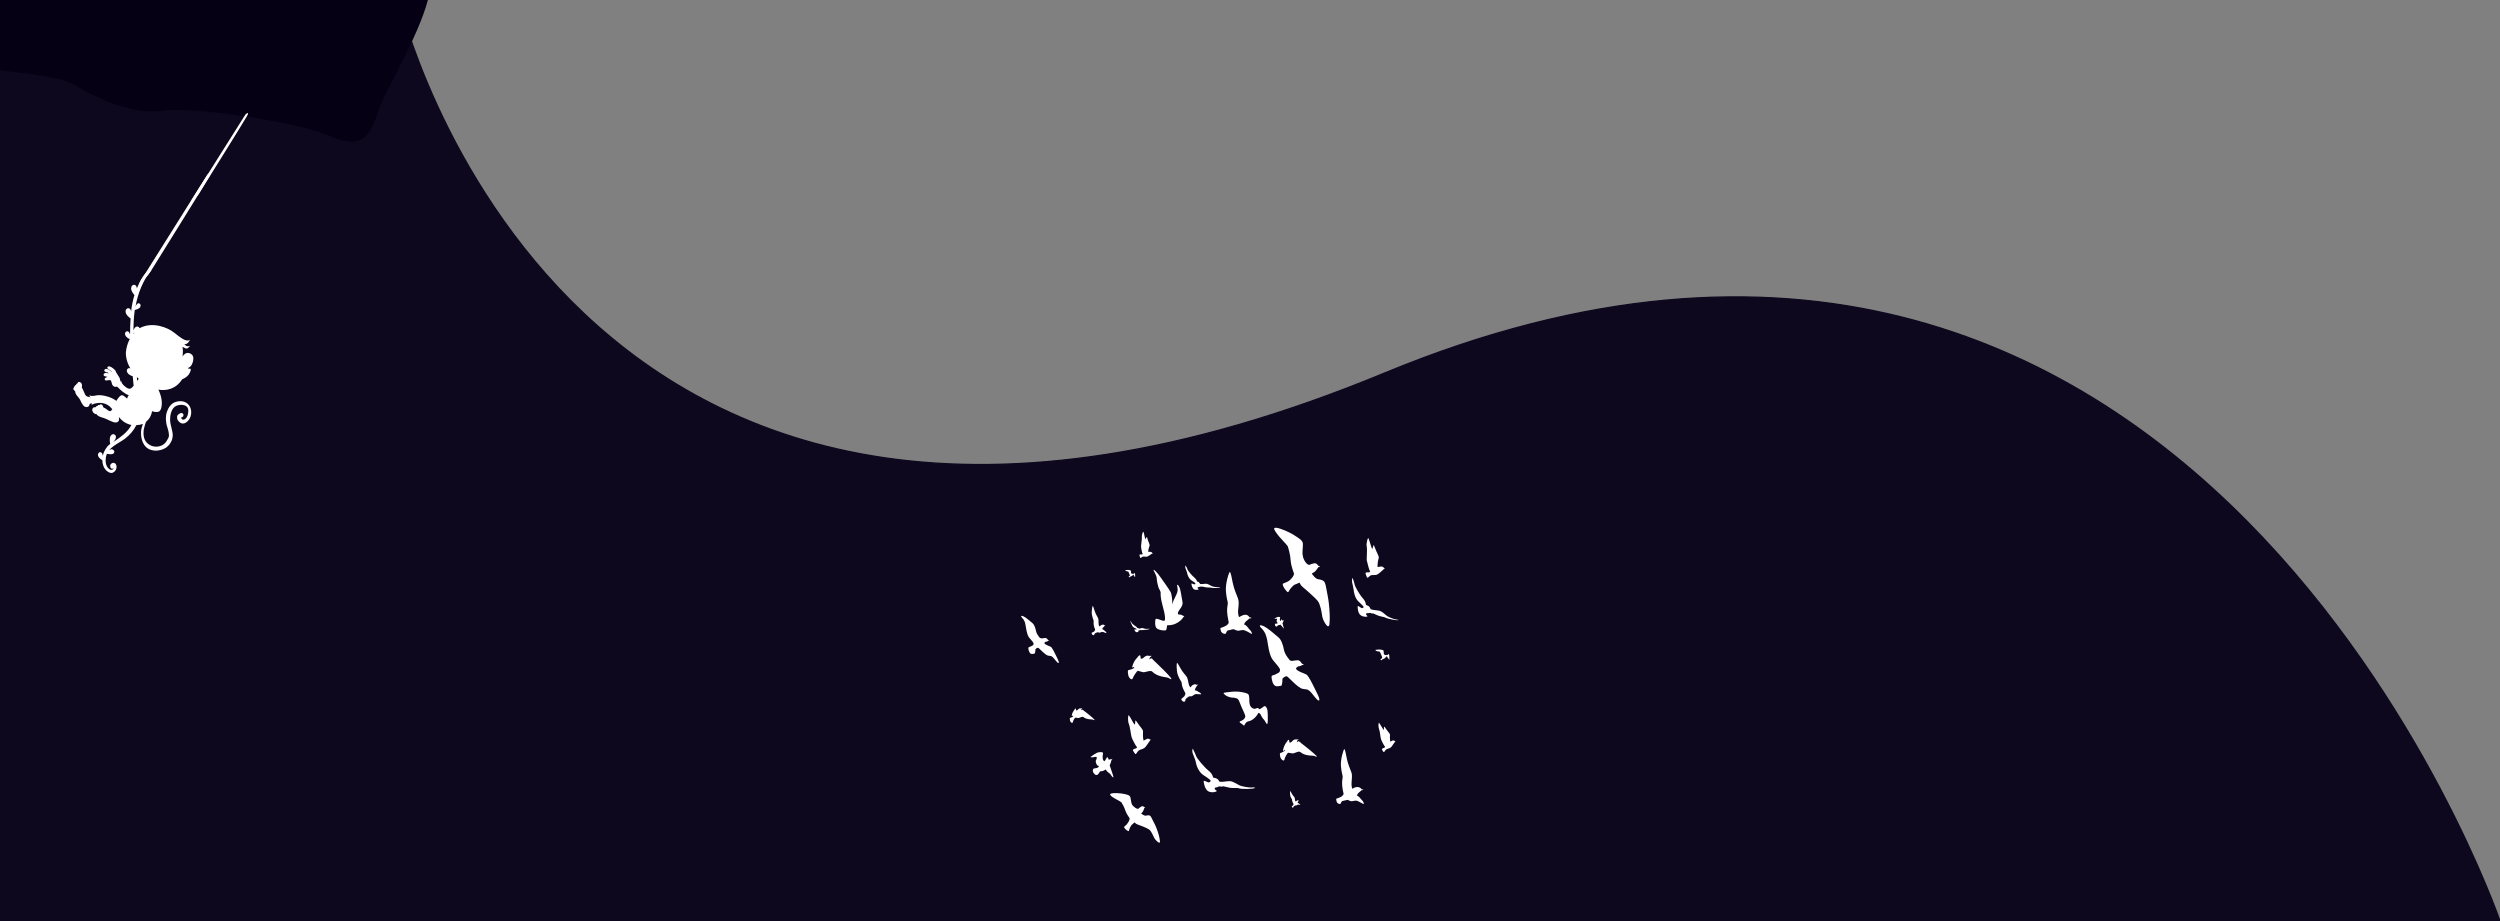 <?xml version="1.0" encoding="utf-8"?>
<!-- Generator: Adobe Illustrator 25.0.1, SVG Export Plug-In . SVG Version: 6.00 Build 0)  -->
<svg version="1.1" id="Layer_1" xmlns="http://www.w3.org/2000/svg" xmlns:xlink="http://www.w3.org/1999/xlink" x="0px" y="0px"
	 viewBox="0 0 1900 700" style="enable-background:new 0 0 1900 700;" xml:space="preserve">
<rect x="0" y="0" width="1900" height="700" fill="#808080" stroke="none"/>
<style type="text/css">
	.st0{fill:#0D081E;stroke:#0D081E;stroke-miterlimit:10;}
	.st1{fill:#FFFFFF;}
	.st2{fill:#060015;}
	.st3{fill:#0D081E;}
</style>
<path class="st0" d="M0,700h1900c0,0-230.4-671.7-847.7-416.5C429.1,541.2,303.1,0,303.1,0H0V700z"/>
<path class="st1" d="M146.8,274c0.2-1.6,0.5-3.5-1.6-5c-0.2-0.2-0.8-0.4-1.3-0.6c-2.3-0.7-4,0.7-5.2,2.5c0.3-2.1,0.5-4.7,0-7.3
	c0,0,0,0,0.1,0l0,0c0,0,0.1,0,0.1,0.1h0.1c0,0,0.1,0.1,0.2,0.1c0,0,0.1,0,0.1,0.1c0.1,0,0.1,0.1,0.2,0.1c0.1,0,0.1,0,0.2,0.1
	c0.1,0,0.1,0.1,0.2,0.1c0.1,0,0.1,0.1,0.2,0.1s0.2,0.1,0.2,0.1c0.1,0,0.2,0,0.2,0.1c0.1,0,0.2,0,0.2,0.1c0.1,0,0.2,0,0.2,0.1
	c0.1,0,0.2,0,0.2,0.1c0.1,0,0.2,0,0.2,0c0.1,0,0.2,0,0.2,0c0.1,0,0.2,0,0.2,0c0.1,0,0.2,0,0.2,0h0.2h0.2l0.2-0.1l0.2-0.1
	c0.1,0,0.2-0.1,0.2-0.1c0.1,0,0.2-0.1,0.2-0.2c0.1-0.1,0.2-0.1,0.2-0.2c0-0.1,0.2-0.1,0.2-0.2c0-0.1,0.2-0.2,0.2-0.2
	c0.1-0.1,0.2-0.2,0.2-0.2c0.1-0.1,0.2-0.2,0.2-0.3c0.1-0.1,0.1-0.1,0.2-0.2l0,0c0.1-0.1,0.2-0.2,0.2-0.3c0,0-2.2,1.6-4.4-1.2
	c0,0,0.8,0.2,1.7-0.2l0,0c0,0,0.1,0,0.1-0.1c0,0,0.1,0,0.1-0.1c0.1,0,0.2-0.1,0.2-0.1c0.1,0,0.1-0.1,0.2-0.1c0.1,0,0.1-0.1,0.2-0.1
	c0.1-0.1,0.1-0.1,0.2-0.2c0.1,0,0.1-0.1,0.2-0.2c0.1-0.1,0.2-0.1,0.2-0.2c0,0,0.1-0.1,0.1-0.2c0.2-0.2,0.3-0.4,0.4-0.6
	c0,0,0-0.1,0.1-0.1c0-0.1,0.1-0.2,0.1-0.2c0.1-0.1,0.1-0.2,0.2-0.3c0-0.1,0.1-0.1,0.1-0.2c0.1-0.1,0.1-0.2,0.2-0.4l0,0
	c0-0.1,0-0.1,0.1-0.2c0,0-0.7,1.1-2.7,0.7c-2-0.3-4.4-1.9-9.4-5.9c-4.8-3.9-16.6-8.7-26.3-3.4c-0.2-0.6-0.7-1-1.3-1.2
	c-0.6-0.2-1.2,0-1.7,0.3c-0.8,0.7-1.4,1.7-1.7,2.5c0.1-5.1,0.3-9.8,0.9-14.2c0.1-0.4,0.2-0.9,0.2-1.3c0.6-0.1,3.2-0.6,4.1-2.2
	c0.3-0.6,0.4-1.2,0.2-1.8c-0.2-0.5-0.6-0.9-1.1-1c-0.5-0.2-1.1,0.1-1.5,0.5c-0.5,0.5-0.9,1.3-1.2,2.1c0.9-5.3,2.4-10.3,4.3-14.8
	c3.9-9,6.9-11.8,9.4-13.4c0.2-0.1,0.2-0.3,0.2-0.5s-0.2-0.3-0.3-0.4c-0.1,0-0.1,0-0.2,0c-3.7,0.7-6.6,4.4-8,6.6
	c-1.6,2.5-3,5.3-4.4,8.6c0-0.3-0.1-0.7-0.1-0.9c-0.2-0.9-0.7-1.6-1.6-1.8c-0.6-0.2-1.2,0-1.6,0.4c-0.6,0.4-0.9,1.1-1,2
	c-0.2,2.1,1.7,4.4,2.5,5.3c-1.2,4.1-2.1,8.3-2.5,12.5c-0.1-0.3-0.2-0.7-0.2-1c-0.3-0.7-0.8-1.2-1.5-1.4s-1.3,0-1.8,0.5
	c-0.6,0.5-0.8,1.3-0.7,2.2c0.2,2.5,3.3,4.7,3.8,5c-0.3,4.1-0.4,8.2-0.4,12.2c-0.2-0.6-0.4-1.2-0.7-1.6c-0.2-0.4-0.7-0.7-1.1-0.8
	c-0.6-0.2-1.2,0.1-1.6,0.6c-0.5,0.6-0.6,1.3-0.3,2.1c0.5,1.7,2.5,2.8,3.5,3.2c0,0,0,0.1-0.1,0.1c-0.1,0.2-0.2,0.4-0.3,0.7
	c-0.2,0.2-0.2,0.5-0.4,0.7c-0.1,0.2-0.2,0.4-0.3,0.7c-0.1,0.2-0.2,0.6-0.3,0.8c-0.1,0.2-0.2,0.4-0.2,0.7c-0.1,0.2-0.2,0.6-0.3,0.8
	c-0.1,0.2-0.2,0.4-0.2,0.7c-0.1,0.3-0.2,0.6-0.2,0.9c-0.1,0.2-0.1,0.4-0.2,0.7c-0.1,0.3-0.2,0.7-0.2,1c0,0.2-0.1,0.4-0.1,0.7
	c-0.1,0.3-0.1,0.7-0.1,1c0,0.2-0.1,0.4-0.1,0.6c0,0.4,0,0.7,0,1.2c0,0.2,0,0.3,0,0.5c0,0.6,0.1,1.1,0.2,1.6c0.4,3.1,1.6,6.2,3.3,9
	c-0.2-0.2-0.4-0.2-0.7-0.3c-0.6-0.2-1.2,0.1-1.6,0.6c-0.5,0.6-0.6,1.4-0.3,2.2c0.7,2.2,4,3.3,4.2,3.3h0.1c0.2,2.4,0.5,4.8,0.7,7.2
	c-1,1.2-1.4,1.8-2.5,2.2c-1.5,0.6-3.8-1.2-5.3-2.7s-1.7-3.1-1.7-3.1s-0.2,0.2-0.4,0.6c-0.1-0.2-0.2-0.4-0.2-0.7
	c0-0.2-0.1-0.2-0.1-0.4c0-0.2-0.1-0.2-0.1-0.4c-0.2-1.1-0.5-1.9-1.6-3.4c-0.1-0.2-1-1.6-1.5-2.4c-0.1-0.2-0.2-0.4-0.2-0.6
	c-0.2-0.6-0.6-1.2-1.9-2.2c-1.1-0.8-1.9-1.3-2.6-1.5c-0.7-0.2-1.3-0.1-1.7,0.4c-0.2,0.2-0.2,0.4-0.2,0.6c0.1,0.5,0.5,0.9,1.3,1.3
	c0.7,0.4,1.5,1,2.1,1.6c0.1,0.1,0.2,0.2,0.3,0.5c-0.3-0.3-0.7-0.7-1.1-0.9c-0.8-0.7-1.9-1.4-2.7-1.6c-0.1,0-0.2,0-0.2-0.1
	c-0.7-0.1-1.5,0.2-1.8,0.6c-0.2,0.2-0.2,0.5-0.2,0.7c0.1,0.8,0.9,1,1.2,1.1c0.2,0.1,0.4,0.1,0.7,0.1h0.1c0.4,0.1,1,0.6,1.5,1.1
	c-0.5-0.2-1.2-0.4-1.5-0.5c-0.2,0-0.2-0.1-0.3-0.1c-0.4-0.1-1.5,0.2-2,0.7c-0.2,0.3-0.3,0.7-0.2,1.2c0.1,0.4,0.9,0.7,1.5,0.9h0.1
	c0.2,0,0.3,0.1,0.6,0.1c0.2,0.1,0.4,0.1,0.7,0.2c-0.6,0.2-1.2,0.6-1.5,0.7c-0.2,0.2-0.5,0.5-0.6,0.8c-0.1,0.2,0,0.6,0.2,0.8
	c0.1,0.2,0.3,0.3,0.6,0.4c0.4,0.1,1,0,1.5-0.1c0.7-0.2,1.4-0.2,2,0c0.1,0,0.2,0,0.2,0.1c0.4,0.2,0.4,0.2,0.5,0.7
	c0,0.2,0,0.2,0.1,0.5c0,0.1,0,0.2,0.1,0.2c0.2,0.8,0.4,2.2,1.5,3c0.2,0.2,0.6,0.3,0.9,0.4c0.8,0.2,1.6-0.1,2.1-0.2h-0.6l0,0
	c0.2,0.1,0.8,0.4,1.6,1.3c0.7,0.8,4.5,4.4,7.6,5.3c-0.6,0.8-1,1.6-1.3,2.6c-0.7-0.7-1.2-1-1.3-1.1c-0.7-0.7-1.6-1.2-2.1-1.4
	c-1.5-0.4-3,1.6-4.3,3.5l0,0c-0.1,0.2-0.2,0.2-0.2,0.4c-0.1,0.2-0.2,0.2-0.2,0.4c0,0-0.3-0.2-0.8-0.6l0,0c-1.3-0.9-4.1-2.5-8.1-3.3
	c-5.5-1.2-7.2,0.1-9,0.1s-2.1-0.3-2.4-0.6c-0.2-0.2-0.5,1,0.9,1.6c0,0-0.5-0.1-0.8-0.1h-0.1c-0.1,0-0.2-0.1-0.3-0.1
	c-0.1,0-0.2-0.1-0.3-0.1h-0.2h-0.2c-0.4-0.1-0.8-0.2-1.2-0.4c-1.2-0.7-1.7-2.1-2.2-3.5l-0.1-0.2l-0.1-0.1c-0.3-0.9-0.7-2-1.4-2.7
	c0.2-1,0.2-2,0-2.8c-0.2-0.7-1-1.4-1.6-1.6c-0.2,0-0.2-0.1-0.4-0.1c-0.7,0-1.2,0.5-1.4,1.3c-0.4,0-0.7,0.2-0.8,0.5
	c-0.1,0.2-0.2,0.3-0.2,0.6c-0.2,0-0.5,0.1-0.7,0.2c-0.2,0.2-0.2,0.3-0.2,0.7c-0.2,0-0.3,0.1-0.4,0.2c-0.2,0.2-0.2,0.5-0.2,0.8
	c-0.2,0.1-0.3,0.2-0.4,0.3c-0.2,0.3-0.2,0.7,0,1.2c0.2,0.4,0.7,1,1.2,1.2c0,1.8,1.2,3.3,2.3,4.5c0.2,0.3,0.5,0.6,0.7,0.9
	c0.6,0.7,1,1.6,1.4,2.5c0.3,0.7,0.7,1.5,1.2,2.1c0.7,1.2,1.6,2,2.5,2.1c0.3,0.1,0.7,0.1,1.1,0c1-0.2,1.5-0.7,1.7-1.7
	c0.2-0.4,0.2-0.7,0.5-0.9c0,0.3,0.7-0.2,1.2-0.4c0.1,0,0.2,0,0.2-0.1c0,0.2-0.7,1,0,1.5c0,0,0.5-0.8,3-1.2c2.5-0.5,8.1-1.2,12.5,4.5
	c-0.2,0.2-0.4,0.4-0.6,0.6l0,0c-0.2,0.2-0.5,0.3-0.7,0.3c0,0,0,0,0.1,0.1l0,0c0,0,0,0,0.1,0c0,0,0.1,0.1,0.2,0.1l0,0
	c0.1,0,0.1,0,0.2,0c0,0,0,0,0.1,0c0,0,0,0,0.1,0c-0.1,0.1-0.2,0.2-0.3,0.2c-0.4,0.2-0.8,0.2-1.3,0.1c-0.4-0.1-0.9-0.3-1.4-0.7
	c-0.2-0.2-0.6-0.4-0.9-0.7c-0.7-0.5-1.5-1.1-2.3-1.3c-0.2-0.5-0.4-1.1-0.7-1.6c-0.2-0.2-0.6-0.7-1.2-0.8c-0.1,0-0.2-0.1-0.3,0
	c-0.3,0-0.7,0.2-0.8,0.6c-0.1-0.1-0.2-0.1-0.2-0.1c-0.5-0.2-1,0.1-1.2,0.4c-0.1,0.1-0.1,0.2-0.2,0.3c-0.5-0.1-0.9,0.2-1.1,0.6
	c-0.2,0.1-0.6,0.3-0.7,0.6c-0.1-0.1-0.2-0.1-0.3-0.2c-0.5-0.1-0.9,0.1-1.3,0.5c-0.5,0.6-0.7,1.4-0.5,2.1c0.3,1.2,1.2,2.1,2.2,2.5
	c0.2,0.1,0.2,0.1,0.4,0.1c0.2,0.1,0.5,0.1,0.7,0.1c0.7,1.5,2.9,2.1,4.4,2.6c0.3,0.1,0.6,0.2,0.8,0.2c1.6,0.6,3,1.2,4.6,2
	c0.7,0.3,1.5,0.7,2.2,0.9c0,0,0.1,0,0.1,0.1c0.3,0.2,0.7,0.2,1,0.3c1.2,0.3,2.4,0.2,3.1-0.4c0.5-0.4,0.7-0.9,0.8-1.6
	c0.1-0.7-0.1-1.5-0.2-2.1c0.4,0.6,1,1.2,1.6,1.8c0,0,2.8,3.3,8,4.4c-0.7,1.3-1.6,2.5-2.5,3.7c-2.1,2.6-4.9,4.7-6.9,6.2
	c-1.2,0.9-2.6,1.9-4.3,3c0.7-0.8,1.5-1.8,1.8-2.9c0.2-0.7,0.2-1.4-0.1-1.9c-0.2-0.5-0.7-0.9-1.3-1.1c-0.9-0.2-1.7,0.2-2.4,1.1
	c-1.3,1.9-0.6,5.4-0.4,6.3c-0.7,0.5-1.5,1.1-2.1,1.8c-0.5,0.6-1,1.3-1.5,2.1c-0.4,0.7-0.7,1.4-1.2,2.3c-0.3,0.9-0.7,1.8-0.8,2.9
	c-0.1-0.7-0.2-1.2-0.5-1.8c-0.2-0.5-0.7-0.8-1.2-1s-1.1,0-1.5,0.5s-0.7,1.2-0.5,1.9c0.3,1.9,2.7,3.3,3.3,3.6c0,2.8,0.8,5.3,2.3,7.1
	c0.5,0.6,1.9,2.1,3.6,2.5c0.7,0.2,1.2,0.2,1.8,0c1.8-0.6,3-2.3,3.1-4.3c0-1.7-0.7-2.9-1.8-3.2c-0.3-0.1-0.7-0.1-1.2,0
	c-0.7,0.2-1.6,0.9-1.8,1.7c-0.2,0.5-0.1,1,0.1,1.4c0.1,0.7,0.5,1.2,1.1,1.3c0.1,0,0.2,0,0.3,0c0.4,0.1,0.8-0.1,1.1-0.5
	c0.1-0.2,0.2-0.3,0.2-0.5c0,0.2-0.1,0.4-0.2,0.6c-0.4,1.1-1.3,1.5-2.3,1.2c-0.3-0.1-0.7-0.2-0.9-0.4c-3.1-2.2-3.2-6.2-2.7-9.3
	c0.2-0.9,0.4-1.7,0.7-2.5c0.1,0,0.2,0.1,0.2,0.1c1.1,0.2,3.5,0.7,4.8-0.2c0.5-0.4,0.7-1,0.7-1.6c-0.2-0.7-0.8-1.4-1.6-1.6
	c-0.3-0.1-0.7-0.1-1.1,0c-0.6,0.2-1.2,0.6-1.6,1c2-2.6,5-4.4,7.9-6.2c1.6-1,3.2-1.9,4.6-3c3.8-3,6.7-6.4,8.5-10.2
	c1.6-0.1,3.2-0.3,5-0.9c-0.7,1.9-1.3,3.9-1.4,5.8c-0.2,3.5,0.4,6.9,2.3,9.9c3.5,5.7,11.5,5.5,16.4,2.5c0.3-0.2,0.6-0.4,0.8-0.6
	c0.1-0.1,0.2-0.2,0.2-0.2c0.2-0.2,0.4-0.3,0.6-0.5c0.1-0.1,0.2-0.2,0.2-0.2c0.2-0.2,0.5-0.5,0.7-0.7l0.1-0.1
	c0.2-0.2,0.4-0.5,0.6-0.8c0.1-0.1,0.2-0.2,0.2-0.3c0.2-0.2,0.2-0.4,0.4-0.7c0.1-0.1,0.1-0.2,0.2-0.3c0.2-0.3,0.3-0.7,0.5-1l0,0
	c0.3-0.7,0.6-1.6,0.7-2.4c0.4-1.9,0.1-3.9-0.4-5.8c-0.3-1.5-0.7-3-1-4.4c-0.1-0.3-0.2-0.7-0.2-1.1c0-0.1,0-0.2,0-0.2
	c-0.1-0.4-0.1-0.8-0.2-1.2c-0.2-3.6,0.6-8.4,3.4-10.7c2.8-2.3,10.2-2.5,10.4,2.5c0.1,1.6-0.3,4.1-1.2,5.4c-0.7,1.1-1.7,2-3,1.8
	c-0.6-0.1-1.9-1.6-0.7-1.8c0.2,0,0.2-0.1,0.4-0.1c0,0,0.1,0,0.1-0.1c0.1-0.1,0.2-0.1,0.2-0.2c0,0,0.1,0,0.1-0.1
	c0.1-0.1,0.2-0.2,0.2-0.2l0,0c0.1-0.2,0.2-0.3,0.2-0.5c0-0.1,0-0.1,0-0.2c0.3-1.2-0.8-2-1.8-1.8c-0.5,0.1-1.1,0.3-1.6,0.7
	c-0.1,0.1-0.2,0.1-0.2,0.2c-0.1,0-0.1,0.1-0.2,0.1c-0.1,0.1-0.2,0.2-0.3,0.3l-0.1,0.1c-0.1,0.1-0.2,0.2-0.2,0.3c0,0,0,0.1-0.1,0.1
	c-0.1,0.2-0.2,0.2-0.2,0.4v0.1c-0.1,0.2-0.1,0.3-0.1,0.5c-0.2,2,0.7,3.2,2.1,4.3c3.1,2.5,6.7-0.9,7.9-3.9c0.2-0.3,0.2-0.6,0.3-0.9
	l0,0l0,0c1-3.2,0.3-6.9-2.1-9.2c-2.5-2.4-6.2-2.5-9.1-1.6c-1.5,0.4-2.7,1.2-3.8,2.3c0,0,0-0.1,0.1-0.1c-0.1,0.1-0.1,0.1-0.2,0.2
	c-0.2,0.2-0.5,0.6-0.7,0.9c0,0.1-0.1,0.1-0.2,0.2c-0.2,0.3-0.5,0.7-0.7,1.2c-0.1,0.1-0.1,0.2-0.2,0.2c-0.2,0.3-0.3,0.7-0.5,1.1
	c0,0.1-0.1,0.2-0.1,0.2c-0.2,0.4-0.3,0.9-0.5,1.3c0,0.1-0.1,0.2-0.1,0.2c-0.1,0.4-0.2,0.8-0.3,1.2c0,0.1-0.1,0.2-0.1,0.3
	c-0.1,0.5-0.2,0.9-0.2,1.4c0,0.1,0,0.1,0,0.2c-0.1,0.4-0.1,0.8-0.1,1.2c0,0.1,0,0.2,0,0.3c0,0.4,0,0.9,0,1.3c0.1,1.8,0.4,3.7,1,5.4
	c0.7,2.1,1.2,4.1,1.3,6.3c0,0.2,0,0.5,0,0.7c0,0.1,0,0.2-0.1,0.3c0,0.2-0.1,0.2-0.1,0.4c0,0.1-0.1,0.2-0.1,0.3s-0.1,0.2-0.1,0.3
	s-0.1,0.2-0.1,0.3c-0.1,0.1-0.1,0.2-0.2,0.3c-0.1,0.1-0.1,0.2-0.2,0.3c-0.1,0.2-0.2,0.2-0.2,0.4c0,0.1-0.1,0.2-0.1,0.2
	c-0.4,0.7-0.8,1.3-1.2,1.9c-2.8,3.6-8.3,4.3-12.1,2.1c-3.8-2.1-5-5.8-4.8-9.9l0,0c0-0.4,0.1-0.8,0.1-1.2c0-0.1,0-0.2,0-0.2
	c0.1-0.3,0.1-0.7,0.2-1c0-0.1,0-0.2,0.1-0.3c0.1-0.3,0.2-0.7,0.2-1c0-0.1,0-0.2,0.1-0.2c0.1-0.4,0.2-0.8,0.3-1.2
	c0.2-1,0.7-1.9,1-2.8c1.9-1.4,3.7-3.8,4.5-7.9c0.2,0.1,0.5,0.2,0.7,0.2c1,0.3,2.7,0.7,4.4,0.1c0.2-0.1,0.3-0.2,0.5-0.3l0,0l0,0
	c2-1.6,2.4-7.4,0.8-12.3c-0.5-1.5-1-2.9-1.6-4.1c5.6,1,13.1-0.1,18.1-7.9c0.6-0.2,4.3-1.7,5.8-5c0.6-1.3,0.8-2.1,0.7-2.6
	c-0.1-0.2-0.2-0.3-0.3-0.4c-0.3-0.2-0.9,0-1.4,0.2c-0.1-0.2-0.2-0.5-0.2-0.9C145.3,278.9,146.5,276,146.8,274z M105.4,287.9
	c-0.4,0.5-0.7,1.1-1.1,1.6c-0.1-1-0.2-1.9-0.3-2.9C104.5,286.9,104.9,287.4,105.4,287.9z M102.2,252.9c-0.1,0.1-0.2,0.2-0.2,0.2
	c-0.2,0.2-0.3,0.3-0.5,0.6l0,0c0-0.2,0-0.5,0-0.7C101.7,253,101.9,253,102.2,252.9z M100.3,282.1c0,0.2,0,0.4,0.1,0.6
	c-0.1-0.3-0.2-0.7-0.3-1C100.1,281.9,100.2,282,100.3,282.1z"/>
<path id="XMLID_11584_" class="st2" d="M-3.6,0h328.8c-7.2,27.7-32.4,69.4-36.5,81.2c-6.5,18.4-10.4,34.2-37.5,22.4
	C223.9,91.7,144,81.2,126.5,83.9S87,82.6,56,64.2C44.9,57.5,5.7,54.4-3.7,53C-3.5,39.5-3.6,13.5-3.6,0z"/>
<path class="st1" d="M144.9,153.1l41.7-66.2c0,0,3.3-2.8,1.3,1s-37.1,59.9-37.1,59.9L144.9,153.1z"/>
<g>
	<path class="st1" d="M860.4,507c0,0,0.8-3.5,2.7-5.8c1.9-2.4,2.9-3.6,3.4-3.1s0.2,1.8,0.4,2.2c0.1,0.5,1.1,0.4,1.9-0.2
		c0.8-0.7,1.9-1.7,3-1.8c1.2-0.1,2.1,0.4,2.3,0.2c0.2-0.1,0.8-0.2,1.1,0c0.2,0.2-0.9,0.5-1.3,1.3c-0.4,0.8-0.4,1.5-0.4,1.5
		s1.2-1.6,2.2-0.6s1.4,1.7,3,3c1.5,1.3,9.7,9.4,11.1,11.4s-0.9,0.7-1.8,0.1c-0.8-0.6-8.1-0.5-12.2-4.7c-1.5-1.6-5.7,0.9-7.4,0.3
		c-1.6-0.5-3.2-0.9-3.6-1c-0.5-0.1-3.3,3.8-3.9,5.7c-0.6,1.9-3.2-0.1-3.5-2.9c-0.5-2.8-0.1-3.3,0.2-3.3c0.5-0.1,2.6-0.6,3.8-1.3
		c1.2-0.7,0.5-1.2,0.2-1C861.4,507,860.6,507.6,860.4,507z"/>
	<path class="st1" d="M975,570.5c0,0,0.5-3,1.9-5.2c1.4-2.1,2.2-3.3,2.6-3c0.5,0.4,0.2,1.5,0.5,1.9c0.1,0.4,0.9,0.2,1.6-0.4
		c0.6-0.7,1.5-1.6,2.5-1.8c0.9-0.2,1.8,0.1,2,0s0.6-0.3,0.8-0.1s-0.8,0.5-1.1,1.2c-0.2,0.7-0.2,1.2-0.2,1.2s0.9-1.5,1.9-0.7
		c1.1,0.7,1.3,1.3,2.7,2.2c1.4,1,8.8,7,10.1,8.5c1.3,1.6-0.7,0.6-1.4,0.2s-6.8,0.4-10.6-2.9c-1.4-1.2-4.7,1.3-6.1,1
		s-2.8-0.4-3.2-0.5s-2.6,3.5-2.8,5.2c-0.4,1.6-2.6,0.2-3.2-2.1c-0.5-2.3-0.2-2.8,0.1-2.9c0.4-0.1,2.1-0.8,3-1.5s0.4-1,0.1-0.9
		C976,570.4,975.3,571,975,570.5z"/>
	<path class="st1" d="M814.5,544c0,0,0.2-2,1.3-3.5c0.9-1.5,1.5-2.2,1.8-2c0.2,0.3,0.2,1,0.2,1.3c0.1,0.2,0.6,0.2,1.1-0.2
		s1.1-1.1,1.6-1.2c0.6-0.1,1.2,0.1,1.4,0c0.1-0.1,0.5-0.2,0.6-0.1s-0.5,0.4-0.7,0.8c-0.1,0.5-0.1,0.9-0.1,0.9s0.6-1,1.3-0.5
		s0.8,0.9,1.9,1.5c0.9,0.7,5.9,4.7,6.8,5.8c0.8,1-0.5,0.4-1.1,0.1c-0.6-0.3-4.6,0.2-7.2-1.9c-0.9-0.8-3.2,0.9-4.1,0.7
		c-0.9-0.2-1.9-0.3-2.1-0.3c-0.2,0-1.8,2.4-1.9,3.5c-0.2,1.1-1.8,0.2-2.1-1.4s-0.2-1.9,0.1-1.9c0.2-0.1,1.5-0.5,2.1-1
		s0.2-0.7,0.1-0.5C815.1,543.8,814.7,544.2,814.5,544z"/>
	<path class="st1" d="M828.8,575.3c0,0,4.3-3.4,6.3-3.6c2-0.2,3.4-0.1,3.2,0.9s-0.6,3.9,0.1,4.9c0.6,1,0.6,1.6,1.5,0.4
		c0.9-1.2,1.3-3,2-2.2c0.7,0.9,0.4,1.9,1.2,1.6c0.8-0.3,0.8-0.3,1.2-0.3c0.4,0.1,0.6-0.2,1.1-0.3c0.4-0.1-0.5,0.5-0.6,0.8
		s-0.5,1.9-0.8,2.7c-0.5,0.7-0.6,1.6-0.6,1.6s0.7,2.2,1.8,5.3s1.5,4.7,0,3.1c-1.5-1.6-0.9-1.8-2.2-2.6c-1.4-0.9-2.3-2.1-2.6-2.8
		c0,0-2.5,1.6-3.5,1.3c-1.1-0.2-1.4,1.3-2.2,2.2c-0.9,0.9-2,1.2-3.4-0.6s-0.5-3.3-0.1-3.6c0.5-0.2,2.1-0.2,2.9-0.6
		c0.8-0.4,1.6-1.6,0.6-1.5c-1.1,0.2-2.2-2.9-1.9-3.8c0.5-1,1.3-3,0.2-3C831.8,575.1,829.4,576.1,828.8,575.3z"/>
	<path class="st1" d="M968.6,470.1c0,0,2-1.3,2.9-1.3c0.8,0,1.5,0.1,1.4,0.5s-0.4,1.7-0.1,2.2c0.2,0.5,0.2,0.7,0.6,0.2
		c0.5-0.5,0.6-1.3,0.9-0.9c0.2,0.4,0.1,0.9,0.5,0.8s0.4-0.1,0.5-0.1s0.2-0.1,0.5-0.1c0.1,0-0.2,0.2-0.2,0.3
		c-0.1,0.1-0.2,0.9-0.5,1.2c-0.2,0.3-0.4,0.7-0.4,0.7s0.2,1,0.6,2.4s0.6,2.1-0.1,1.3s-0.4-0.8-0.9-1.3c-0.6-0.5-1.1-1-1.1-1.3
		c0,0-1.2,0.6-1.5,0.4s-0.6,0.5-1.1,0.9c-0.5,0.3-0.9,0.4-1.4-0.4c-0.5-0.9-0.1-1.5,0.1-1.6c0.2-0.1,0.9,0,1.3-0.1
		c0.4-0.1,0.8-0.6,0.4-0.6c-0.5,0-0.9-1.3-0.7-1.8s0.6-1.2,0.1-1.3C969.9,470.2,968.7,470.5,968.6,470.1z"/>
	<path class="st1" d="M891,458.5c0-0.2-0.2-6.6-1.4-8.7s-5.4-8-7.6-11.1c-2.1-3-4.8-6-5.2-5.6c-0.5,0.4,2.2,3.9,2.3,6.3
		c0.1,2.3,0.7,4.8,1.2,6.6c0.5,1.8,1.9,3.2,1.8,4.7s0.1,4.4,1.3,8.9c1.2,4.4,1.9,7.3,2,9.5s0.1,3.1-1.8,2.6s-4.6-1.9-5.2-1.3
		c-0.6,0.5-0.9,5.6,0.6,7c1.5,1.5,5.2,1.9,6.7,1.7c1.5-0.2,0.8-3.8,1.5-3.9c0.8-0.1,3.9,0.3,7.6-1.9c3.8-2.3,4.2-4,4.6-4.3
		c0.5-0.4,0.8-0.8,0.5-0.9c-0.2,0-0.2,0.2-1.3-0.4c-0.9-0.7-2.2-0.7-2.8-0.7c-0.5,0.1-1.1-1,0.1-2.8s3.3-4.1,2.8-6.7
		s-1.2-7.5-1.8-9.7s-1.9-3.8-2.2-3.3c-0.5,0.5,0.7,2.2,0.2,4.9c-0.5,2.6-3,6.4-3.5,8.3C891.3,459.2,891,459.9,891,458.5z"/>
	<path class="st1" d="M870.3,562.3c0.4-0.2,1.4-0.9,2.1-0.9c0.7,0,1.1,0.2,1.4,0.5c0.4,0.2,0.6,0.3,0.8,0.3s0,0.2-0.4,0.4
		s-0.6,1.1-1.2,1.7c-0.6,0.6-2.1,3.5-3.5,4.3c-1.4,0.9-3.2,1.1-4.1,1.8s-1.8,2.6-2.2,2.7c-0.5,0.2-1.6-1.8-2.1-2.6
		c-0.5-0.7,0.8-1.5,1.6-1.5c0.8-0.1,1.8-1,1.3-1.3c-0.5-0.2-3.5-5.8-4-7.5s-1.2-8.1-2.1-10.1s-0.6-6.4-0.2-6.5
		c0.4-0.2,2.5,3.7,3.2,5c0.8,1.3,1.2,2.1,1.4,2.1c0.1,0.1,0.5-1,0.5-1.9c0-1-0.2-2.4,1.8,0.7c2,3.2,4.2,4.8,4.1,6.5
		c-0.1,1.7-0.1,3.2,0,4.4s0.4,2.4,0.4,2.4S870,562.6,870.3,562.3z"/>
	<path class="st1" d="M1057.2,563.4c0.2-0.2,1.1-0.7,1.6-0.7s0.8,0.2,1.1,0.4c0.2,0.2,0.5,0.2,0.6,0.2s0,0.2-0.2,0.3
		c-0.2,0.2-0.5,0.9-0.9,1.3c-0.5,0.4-1.5,2.6-2.6,3.3s-2.5,0.9-3.2,1.3c-0.7,0.5-1.4,1.9-1.8,2.1c-0.4,0.2-1.2-1.4-1.5-1.9
		c-0.2-0.5,0.6-1.1,1.2-1.2c0.6-0.1,1.4-0.8,1.1-1c-0.4-0.2-2.6-4.4-3-5.6c-0.5-1.3-0.8-6.1-1.5-7.7c-0.7-1.5-0.5-4.8-0.1-4.9
		c0.2-0.1,1.8,2.8,2.5,3.8c0.6,1,0.9,1.6,1.1,1.6s0.2-0.7,0.2-1.5s-0.1-1.8,1.4,0.5c1.5,2.4,3.2,3.6,3.2,4.9c-0.1,1.3-0.1,2.4,0,3.3
		c0.1,0.9,0.2,1.8,0.2,1.8S1057,563.6,1057.2,563.4z"/>
	<path class="st1" d="M1048.2,430.8c0.4-0.1,1.5-0.4,2.2-0.2s1.1,0.6,1.3,0.9s0.5,0.5,0.8,0.5c0.2,0.1-0.1,0.2-0.5,0.3
		c-0.4,0.1-0.8,0.9-1.5,1.3c-0.6,0.4-2.6,2.7-4.2,3.2c-1.5,0.4-3.4,0.1-4.3,0.4c-1.1,0.4-2.2,1.9-2.7,1.9c-0.5,0.1-1.2-2.3-1.5-3.1
		c-0.2-0.9,1.1-1.2,1.9-1s1.9-0.5,1.5-0.9c-0.5-0.4-2.2-6.7-2.5-8.4c-0.1-1.8,0.5-8.2,0-10.4c-0.5-2.2,0.7-6.3,1.1-6.4
		s1.5,4.3,2.1,5.8s0.8,2.4,0.9,2.5s0.6-0.8,0.8-1.8s0.2-2.4,1.5,1.3c1.3,3.7,3.2,6,2.7,7.5c-0.5,1.6-0.7,3-0.8,4.3
		c-0.1,1.2-0.1,2.4-0.1,2.4S1047.7,430.9,1048.2,430.8z"/>
	<path class="st1" d="M876.2,420.6c-0.1-0.1-0.2-0.2-0.5-0.4c-0.1-0.2-0.4-0.5-0.8-0.7c-0.5-0.2-1.3-0.1-1.5-0.1
		c-0.2,0.1-0.8-0.1-0.8-0.1s0.1-0.8,0.2-1.6c0.1-0.8,0.5-1.7,0.8-2.7c0.5-1-0.7-2.7-1.4-5.2c-0.6-2.6-0.8-1.6-1.1-1
		s-0.5,1.2-0.6,1.1s-0.2-0.7-0.5-1.7c-0.2-1.1-0.8-4.1-1.1-4.1s-1.3,2.6-1.1,4.1s-0.6,5.6-0.6,6.9s0.8,5.5,1.2,5.8
		c0.2,0.3-0.5,0.7-1.1,0.5s-1.4-0.1-1.3,0.5c0.1,0.5,0.5,2.2,0.8,2.2s1.2-0.9,1.9-1.1c0.7-0.1,1.9,0.2,2.9,0.1s2.5-1.5,3-1.7
		s0.8-0.7,1.1-0.7C876.1,420.8,876.3,420.7,876.2,420.6z"/>
	<path class="st1" d="M995.1,429.3c0,0,3.4-1.6,4.9-1.1s1.4,1.7,2,1.8c0.6,0.1,1.4,0.5,1.1,0.7c-0.5,0.2-1.1,0.2-1.4,0.7
		s-1.9,2.9-3,3.5c-1.2,0.7-1.9,0.8-1.5,1.4c0.5,0.6,2.5,3.6,4.5,3.9c2.1,0.3,4.3,0.7,5.2,2.7s1.5,7.3,2.3,10.8s1.6,13.7,1.4,17.1
		c-0.2,3.5-0.1,4.7-1.1,5.2c-0.9,0.5-4.1-4.3-4.6-7.6c-0.5-3.3-1.4-8.9-3.3-11.5c-1.9-2.5-9.8-9.4-11.6-10.8
		c-1.8-1.5-2.3-3.3-2.3-3.3s-2.5,1.1-3.9,1.6c-0.8,0.3-3.5,3.3-4,4.4c-0.5,1-0.8,1.6-1.5,1c-0.7-0.7-1.5-1.6-2.2-2.7
		c-0.6-1-1.8-3.2-0.9-3.6c0.7-0.4,1.9-0.7,3.3-1.4c1.3-0.6,2.5-1.8,3.5-3c0.9-1.2,1.5-2.7,1.5-2.9s-2.3-5.8-2.6-10.1
		c-0.2-4.4-1.8-9.7-2.2-10.9c-0.6-1.2-6.6-7.1-8.1-9.4c-1.6-2.3-3.8-4.9-0.7-4.7s11.1,3.8,14.2,6c3.2,2.1,6.1,3.6,6.1,6.4
		c0.1,2.8-0.8,6.6,0,9.2C990.5,425.2,993.1,429.5,995.1,429.3z"/>
	<path class="st1" d="M865.2,614.6c0,0,1.9-1.8,2.9-1.9c1.1,0,1.2,0.7,1.5,0.7s1.1,0,0.7,0.2c-0.2,0.2-0.6,0.4-0.7,0.7
		c-0.1,0.4-0.7,2.2-1.4,3s-1.1,1-0.7,1.2s2.1,1.6,3.4,1.4c1.4-0.3,2.8-0.6,3.6,0.5s2.1,4.3,3.2,6.2c1.1,1.9,3.2,8.1,3.5,10.3
		s0.6,3,0.1,3.5s-3.2-1.8-4.1-3.6s-2.2-5.2-3.9-6.4c-1.5-1.1-7.7-3.5-9-3.9c-1.3-0.5-2-1.5-2-1.5s-1.4,1.3-2.2,1.9
		c-0.5,0.4-1.8,3-1.9,3.7c-0.1,0.8-0.2,1.2-0.8,1s-1.2-0.7-1.8-1.2s-1.5-1.6-1.2-2.1c0.4-0.4,1.1-0.9,1.8-1.6
		c0.7-0.7,1.2-1.8,1.8-2.7c0.5-1,0.5-2.1,0.5-2.2s-2.3-3-3.2-5.7c-0.8-2.7-2.6-5.6-3-6.3c-0.5-0.6-5.2-2.9-6.6-3.9s-3-2.2-1.2-2.8
		s7.5-0.3,9.8,0.3c2.2,0.5,4.3,0.8,4.8,2.6s0.5,4.3,1.4,5.8C861.7,613.2,864,615.2,865.2,614.6z"/>
	<path class="st1" d="M921.9,590.9c0,0-0.1-2.6-3.4-5.2c-3.4-2.7-9-9.5-9.5-11.2s-2.2-4.6-2.3-5.3c-0.2-0.7-1.1,1.2-0.1,3.7
		s2.1,5.2,2.3,6.7c0.2,1.6,1.9,7.1,5.7,9.5s5.6,3.8,5.5,4.4c-0.2,0.6-1.1,1.4-1.9,1.1c-0.8-0.3-3.2-1.6-3.4-1s0.8,6.4,3.5,7.8
		c2.8,1.4,6,0.4,6.4-0.1c0.5-0.4-2-1.2-1.5-2.2c0.5-1.1,1.6-0.4,2.5-1.1c0.8-0.7,2.8-0.1,3.3,0s-0.2-0.6-0.2-0.6s4.2,0.9,5.9,1.3
		c1.6,0.4,6-0.1,7.2,0.5s11.4,0.6,11.8-0.4c0.2-0.6-1.5-0.3-3.2-0.3c-1.6,0-6.8-0.7-8.8-1.8s-4.7-2.6-6-2.9
		c-1.3-0.4-5.2,0.3-6.6,0.4c-1.5,0-2.3-0.1-2.3-0.1s-0.8-1.5-1.6-2.1C924.1,591.3,921.9,590.9,921.9,590.9z"/>
	<path class="st1" d="M909.7,441.9c0,0-0.1-1.4-1.9-2.9c-1.9-1.5-5-5.3-5.3-6.2c-0.2-1-1.2-2.6-1.4-2.9c-0.1-0.4-0.6,0.7-0.1,2.1
		s1.2,2.9,1.3,3.8s1.1,3.9,3.2,5.3c2.1,1.3,3.2,2.1,3,2.4c-0.1,0.4-0.6,0.8-1.1,0.6c-0.5-0.2-1.8-0.9-1.9-0.5s0.5,3.5,2,4.3
		s3.4,0.2,3.5,0c0.2-0.2-1.1-0.7-0.8-1.3c0.2-0.6,0.9-0.2,1.4-0.6s1.5-0.1,1.8,0c0.2,0.1-0.1-0.3-0.1-0.3s2.2,0.5,3.3,0.7
		c0.9,0.2,3.3,0,4,0.3c0.6,0.3,6.3,0.3,6.6-0.2c0.1-0.4-0.8-0.2-1.8-0.2s-3.8-0.4-4.8-1c-1.1-0.7-2.6-1.4-3.4-1.6
		c-0.7-0.2-2.8,0.2-3.8,0.2s-1.3-0.1-1.3-0.1s-0.5-0.9-0.9-1.2C911,442.2,909.7,441.9,909.7,441.9z"/>
	<path class="st1" d="M872.5,477.9c-0.5,0.1-2,0.1-2.6-0.1s-1.4-0.5-1.8-0.5c-0.4-0.1-1.4,0.4-1.9,0.4c-0.5,0.1-0.6,0.1-0.6,0.1
		s-0.2-0.4-0.5-0.5c-0.2-0.1-0.9-0.1-0.9-0.1s-0.1-0.7-1.2-1.3c-1.1-0.6-2.8-2.2-3-2.7s-0.8-1.2-0.8-1.4c-0.1-0.2-0.2,0.4,0.1,1.1
		c0.4,0.7,0.7,1.4,0.8,1.8s0.8,1.9,1.9,2.4c1.2,0.5,1.8,0.8,1.8,1s-0.2,0.4-0.5,0.4c-0.2-0.1-0.9-0.3-1.1-0.1
		c-0.1,0.2,0.5,1.8,1.3,2s1.8-0.2,1.9-0.3c0.1-0.1-0.6-0.2-0.5-0.5s0.5-0.2,0.6-0.4c0.2-0.2,0.8-0.2,0.9-0.2c0.1,0-0.1-0.2-0.1-0.2
		s1.2,0.1,1.8,0.1c0.5,0.1,1.8-0.3,2.1-0.2s3.3-0.4,3.4-0.7C873.4,477.7,872.9,477.9,872.5,477.9z"/>
	<path class="st1" d="M1060.5,470.7c-1.4-0.3-5.5-1.7-6.9-3s-3.5-2.9-4.6-3.3c-0.9-0.5-4.2-0.6-5.4-0.9c-1.2-0.2-1.9-0.5-1.9-0.5
		s-0.5-1.3-1.1-2c-0.6-0.6-2.5-1.3-2.5-1.3s0.2-2.1-2.2-4.8c-2.5-2.7-6.2-9.2-6.4-10.7c-0.2-1.5-1.3-4.1-1.4-4.7
		c-0.1-0.7-0.9,0.8-0.5,3s1.1,4.6,1.2,5.9s0.8,6.1,3.6,8.7c2.8,2.6,4.2,4,3.9,4.4c-0.2,0.5-1.1,1-1.8,0.5c-0.7-0.4-2.5-1.8-2.6-1.4
		c-0.2,0.4-0.1,5.3,2.1,6.9c2.1,1.6,4.8,1.3,5.2,1c0.5-0.2-1.5-1.3-0.9-2.1s1.4-0.1,2.1-0.5s2.2,0.4,2.6,0.5
		c0.5,0.1-0.1-0.5-0.1-0.5s3.3,1.4,4.6,2c1.4,0.6,4.8,1,5.7,1.6c0.9,0.7,9.1,2.4,9.7,1.7C1063.3,471.1,1061.7,471,1060.5,470.7z"/>
	<path class="st1" d="M980.4,501.9c0,0-3.9-4.2-4.6-8c-0.7-3.8-2.1-7.9-4.2-9.5c-2.1-1.7-7.5-6.7-11-8.4c-3.5-1.7-3.8-0.4-2.1,1.2
		c3.4,3.5,3.9,6.3,4.6,9.4c0.6,3,1.3,11.2,4.3,15s5.4,6,5.4,7.5c0.1,1.5-0.9,2.1-0.9,2.1s-3.5,2-4.6,2.1s-1.2,1.3-0.4,4.3
		s2.2,4.4,4.8,3.9c2.5-0.5,2.2,0.2,2.7-2.1c0.5-2.2-0.2-3.6,0.9-4.3s2-1.5,2.9-1c1.1,0.5,8.2,8.7,11.7,9.4s3.2,0,5.2,1.5
		c2.1,1.5,6,8,7.3,7.4s-1.5-5.6-3.4-9.5s-4.7-9.5-6.2-10.3c-1.5-0.9-7.2-2.4-7.9-4.5c0,0,0.6-1.1,1.5-1.5s1.8-0.2,2.6-0.8
		s1.9-0.4,1.9-0.4s-0.6-0.8-1.2-0.9c-0.6-0.1-1.4-3-3.9-2.7c-2.5,0.2-3.3,0.5-4,0.5C981.6,502.4,980.4,501.9,980.4,501.9z"/>
	<path class="st1" d="M790.2,484.7c0,0-2.3-2.6-2.8-5s-1.3-4.9-2.6-6c-1.3-1-4.7-4.2-6.8-5.2c-2.2-1-2.3-0.2-1.4,0.8
		c2.1,2.1,2.5,3.9,2.8,5.8c0.5,1.9,0.8,7,2.7,9.4c1.9,2.3,3.4,3.7,3.4,4.7c0.1,1-0.6,1.3-0.6,1.3s-2.2,1.2-2.8,1.3
		c-0.6,0.1-0.8,0.8-0.2,2.7c0.6,1.9,1.4,2.8,3,2.5c1.5-0.3,1.4,0.1,1.8-1.3s-0.1-2.2,0.6-2.7c0.7-0.4,1.2-0.9,1.9-0.6
		c0.6,0.3,5.2,5.5,7.4,5.9s2,0,3.3,1s3.8,5,4.6,4.6s-0.9-3.5-2.1-6c-1.2-2.5-2.9-5.9-3.9-6.4c-0.9-0.5-4.5-1.5-4.8-2.8
		c0,0,0.4-0.7,0.9-0.9c0.6-0.2,1.2-0.1,1.6-0.5c0.6-0.4,1.2-0.2,1.2-0.2s-0.4-0.5-0.7-0.5c-0.4-0.1-0.8-1.9-2.5-1.7
		c-1.5,0.1-2.1,0.3-2.5,0.3C790.9,485.1,790.2,484.7,790.2,484.7z"/>
	<path class="st1" d="M941.7,469c0,0-1.1-2.1-0.7-5.5s0.7-6.4-0.1-8.6s-3.2-7.6-4-11.9s-1.6-8.1-2.2-8.3c-0.6-0.2-3.5,8.7-3,14.6
		s1.2,6.9,1.4,8.6s-0.6,3.1-0.5,6.7s1.2,7.5,1.2,8.3c0.1,0.7-0.6,1.6-1.4,2.2c-0.7,0.7-2.6,1.3-3.4,1.7c-0.8,0.3-1.6,0.3-1.5,0.9
		s0.2,2.2,1.1,3c0.8,0.8,1.8,1,2.5,1.1c0.6,0.1,1.2-2.4,1.9-2.6c0.7-0.1,4.1-1.1,4.7-1c0.6,0.1,2.1,1.6,4.5,1c2.3-0.6,3-0.4,4.5,0.2
		c1.4,0.5,4.5,2.5,4.7,2.4c0.4-0.1-0.4-1.9-1.1-2.7c-1.1-1.2-1.3-1.3-1.9-2.2c-0.6-0.9-2.2-2.4-3-2.3c0,0,0.8-1.9,1.8-2.6
		c1.1-0.7,1.9-1.8,2.5-2c0.5-0.1,1.4-0.1,1.5-0.3c0.1-0.2-1.8-0.7-1.8-0.7s-0.5-1.6-2.8-1.8C944.1,467.3,942.4,468.8,941.7,469z"/>
	<path class="st1" d="M1027.8,599.5c0,0-0.9-1.9-0.6-4.9c0.2-3,0.6-5.7-0.1-7.5c-0.7-1.9-2.8-6.7-3.5-10.5c-0.7-3.8-1.4-7.2-1.9-7.3
		c-0.5-0.2-3,7.7-2.6,12.9c0.5,5.2,1.1,6.1,1.3,7.6s-0.5,2.7-0.4,6c0.1,3.2,0.9,6.7,1.1,7.3s-0.6,1.5-1.2,2c-0.6,0.5-2.2,1.2-3,1.5
		s-1.4,0.2-1.4,0.8c0.1,0.5,0.2,2,0.8,2.7s1.5,0.9,2.1,1c0.5,0.1,1.1-2.2,1.8-2.3c0.6-0.1,3.5-0.9,4.1-0.9c0.6,0.1,1.9,1.5,4,0.9
		c2.1-0.5,2.7-0.4,4,0.2c1.2,0.5,3.9,2.2,4.2,2.1c0.2-0.1-0.2-1.6-0.9-2.4c-0.8-1-1.2-1.2-1.8-2c-0.6-0.9-2.1-2.1-2.6-2.1
		c0,0,0.7-1.6,1.5-2.2c0.8-0.6,1.8-1.6,2.1-1.8c0.5-0.1,1.2-0.1,1.4-0.3c0.1-0.2-1.5-0.5-1.5-0.5s-0.5-1.4-2.6-1.6
		C1029.8,597.9,1028.4,599.2,1027.8,599.5z"/>
	<path class="st1" d="M835.5,476.1c0,0-0.6-0.9-0.6-2.6s0-3.1-0.5-4s-1.9-3.3-2.5-5.3s-1.2-3.7-1.4-3.8c-0.2-0.1-1.2,4.4-0.6,7.1
		c0.6,2.7,0.9,3.2,1.2,3.9c0.2,0.7-0.1,1.5,0.1,3.2c0.2,1.7,0.9,3.5,1.1,3.8c0.1,0.3-0.2,0.9-0.5,1.2c-0.2,0.4-1.2,0.9-1.5,1
		c-0.5,0.2-0.8,0.3-0.7,0.5s0.2,1,0.6,1.3s0.9,0.4,1.2,0.3c0.2,0,0.5-1.3,0.8-1.4s1.9-0.9,2.1-0.8c0.2,0,1.1,0.6,2.2,0.1
		c1.1-0.5,1.4-0.4,2.1-0.2c0.7,0.2,2.2,0.9,2.3,0.8s-0.2-0.9-0.6-1.2c-0.5-0.5-0.7-0.5-1.1-0.9s-1.2-1-1.5-0.9c0,0,0.2-1,0.7-1.3
		c0.5-0.4,0.8-1,1.1-1.2c0.2-0.1,0.6-0.2,0.7-0.2c0.1-0.1-0.8-0.2-0.8-0.2s-0.2-0.7-1.4-0.6C836.7,475,835.9,475.9,835.5,476.1z"/>
	<path class="st1" d="M987.7,611c-0.4-0.2-0.5-0.2-0.6-0.4c-0.2-0.2-0.8-0.4-0.9-0.3c0,0,0.1-0.5,0.2-0.9c0.2-0.3,0.4-0.7,0.5-0.8
		s0.4-0.2,0.4-0.2h-0.5c0,0-0.2-0.4-0.8-0.1c-0.6,0.2-0.9,0.8-1.2,0.9c0,0-0.5-0.4-0.6-1.3c-0.1-0.9-0.2-1.8-0.6-2.2
		c-0.4-0.5-1.4-1.6-1.9-2.7c-0.5-1-1.1-1.9-1.2-1.9c-0.1,0-0.2,2.6,0.2,4.1c0.6,1.5,0.8,1.6,1.1,2.1c0.1,0.4,0.1,0.9,0.4,1.8
		c0.2,0.9,0.8,1.8,0.9,2c0.1,0.2-0.1,0.5-0.2,0.7c-0.1,0.2-0.6,0.6-0.8,0.8s-0.5,0.2-0.4,0.4c0.1,0.1,0.2,0.5,0.5,0.7
		c0.2,0.1,0.6,0.1,0.7,0c0.1-0.1,0.1-0.8,0.4-0.9c0.2-0.1,1.1-0.7,1.2-0.7c0.1-0.1,0.6,0.2,1.2-0.2s0.8-0.4,1.2-0.4s1.3,0.2,1.4,0.1
		C988.3,611.6,987.9,611.2,987.7,611z"/>
	<path class="st1" d="M911.8,526.3c-0.8-0.4-1.1-0.4-1.5-0.9c-0.6-0.4-1.8-0.9-2.2-0.6c0,0,0.1-1.3,0.6-2s0.8-1.6,1.1-1.8
		c0.2-0.2,0.8-0.4,0.8-0.6c0.1-0.2-1.2,0.1-1.2,0.1s-0.6-0.8-2.1-0.3s-2.2,1.9-2.6,2.2c0,0-1.1-1-1.4-3.1c-0.5-2.1-0.7-4.1-1.5-5.1
		s-3.2-3.7-4.5-6.1s-2.5-4.4-2.8-4.4s-0.6,6.2,0.8,9.6c1.4,3.4,2,3.8,2.5,4.8s0.2,2,0.9,4.1s2.1,4.3,2.2,4.6
		c0.1,0.4-0.1,1.2-0.5,1.8c-0.2,0.6-1.3,1.5-1.8,1.9s-0.9,0.6-0.8,1c0.1,0.3,0.6,1.3,1.2,1.6c0.6,0.3,1.3,0.1,1.6,0s0.2-1.8,0.7-2.1
		s2.2-1.8,2.6-1.8c0.4-0.1,1.5,0.4,2.8-0.6s1.8-1.1,2.7-1.1c0.9-0.1,3,0.3,3.3,0.2C913.1,527.6,912.4,526.6,911.8,526.3z"/>
	<path class="st1" d="M957,539c0,0-0.7-1.2-1.6-0.9s-1.5,0.7-2.1,0.6c-0.6-0.1-2.8-0.6-3.5-3.4c-0.7-2.8,0.2-7.1-1.5-8
		c-1.9-1-7-2.2-12.9-1.5s-6.4,0.5-4.5,2.2s4.8,2.2,5.9,2.2s3.2,0.3,4.1,1.2c0.8,0.9,1.4,3,2.7,6c1.4,3,3,6.3,2.8,7.3
		c-0.1,1-1.2,2.2-2.3,2.8c-1.2,0.5-2.2,0.8-2,1.3s1.5,1.2,2.1,1.7s1.3,1.3,1.5,0.8s1.1-2.4,2.5-2.9s2.1-0.3,4.3-1.9s3.6-4.1,3.9-4.6
		c0.2-0.4,1.2,0.3,1.6,1s1.1,2.5,2.3,3.7c1.3,1.2,1.8,3.3,2.6,3.6c0.9,0.4,0.6-4.8,0.6-7.3c-0.1-2.6-0.2-3.8-0.9-5
		c-0.7-1.3-1.4-1.5-2.1-1C959.9,537.5,957.7,539,957,539z"/>
	<path class="st1" d="M861.3,436.2c0,0-0.1-0.2-0.4-0.2c-0.2,0.1-0.4,0.2-0.5,0.1c-0.1,0-0.6-0.1-0.8-0.8c-0.1-0.6,0.1-1.6-0.4-1.8
		c-0.5-0.2-1.5-0.5-2.8-0.3s-1.4,0.1-1.1,0.5c0.5,0.4,1.1,0.5,1.3,0.5s0.7,0.1,0.9,0.2c0.2,0.2,0.2,0.7,0.6,1.3
		c0.2,0.7,0.6,1.4,0.6,1.6s-0.2,0.5-0.5,0.6c-0.2,0.1-0.5,0.2-0.5,0.3c0.1,0.1,0.4,0.2,0.5,0.4c0.1,0.1,0.2,0.3,0.4,0.2
		c0.1-0.1,0.2-0.5,0.6-0.7c0.2-0.1,0.5-0.1,1.1-0.4s0.8-0.9,0.8-1c0.1-0.1,0.2,0.1,0.4,0.2c0.1,0.1,0.2,0.5,0.5,0.9
		c0.2,0.2,0.4,0.7,0.6,0.8c0.2,0.1,0.1-1.1,0.1-1.6s-0.1-0.9-0.2-1.2c-0.1-0.3-0.4-0.4-0.5-0.2C862,435.8,861.4,436.2,861.3,436.2z"
		/>
	<path class="st1" d="M1054,498c0,0-0.2-0.4-0.5-0.3s-0.5,0.2-0.6,0.2s-0.9-0.2-1.2-1.1c-0.2-0.9,0.1-2.3-0.5-2.6
		c-0.6-0.3-2.2-0.7-4.2-0.5c-1.9,0.2-2.1,0.2-1.4,0.7c0.6,0.5,1.5,0.7,1.9,0.7s1.1,0.1,1.3,0.4s0.5,1,0.8,1.9c0.5,1,0.9,2.1,0.9,2.4
		s-0.4,0.7-0.8,0.9c-0.4,0.2-0.7,0.2-0.6,0.4c0.1,0.2,0.5,0.4,0.6,0.5c0.1,0.2,0.5,0.4,0.5,0.2c0.1-0.2,0.4-0.8,0.8-0.9
		c0.5-0.2,0.7-0.1,1.4-0.6s1.2-1.3,1.3-1.5c0.1-0.1,0.4,0.1,0.5,0.3c0.1,0.2,0.4,0.8,0.8,1.2c0.5,0.4,0.6,1.1,0.8,1.2
		s0.2-1.6,0.1-2.4c0-0.9-0.1-1.2-0.2-1.6c-0.2-0.4-0.5-0.5-0.6-0.3C1055,497.4,1054.3,497.9,1054,498z"/>
</g>
<rect x="101.3" y="188.3" class="st0" width="21.9" height="16.5"/>
<path class="st1" d="M105.8,215.2l51.8-82.5c0,0,4.1-3.5,1.6,1.2s-46.1,74.6-46.1,74.6L105.8,215.2z"/>
<path class="st3" d="M117,204.6c-0.1-0.3-0.3-0.4-0.6-0.3c-0.2,0-0.3,0.1-0.5,0.2c0,0,0,0,0,0c-0.1,0.1-0.1,0.1-0.2,0.2
	c-0.2,0.2-0.4,0.3-0.5,0.6c-0.1,0.1-0.2,0.2-0.2,0.4c0,0.1-0.1,0.1-0.1,0.2c-0.1,0.1-0.2,0.2-0.2,0.2c-0.3,0.3-0.4,0.7-0.7,1.1
	c-0.2,0.4-0.5,0.6-0.7,1c-0.1,0.1-0.1,0.2-0.2,0.4c0,0,0,0,0,0c-0.1,0.1-0.2,0.2-0.3,0.3c-0.1,0.1-0.2,0.2-0.2,0.3
	c-0.1,0.2-0.1,0.4,0.1,0.6c0.1,0.1,0.4,0.2,0.6,0.1c0.2-0.1,0.3-0.3,0.4-0.4c0,0,0.1-0.1,0.1-0.1c0.1,0,0.1-0.1,0.1-0.1
	c0.1,0,0.2-0.1,0.3-0.2c0.2-0.1,0.4-0.3,0.5-0.4c0.2-0.2,0.4-0.5,0.5-0.8c0.1-0.1,0.2-0.3,0.4-0.4c0.1-0.2,0.2-0.3,0.2-0.5
	c0-0.1,0-0.1,0-0.2c0,0,0,0,0.1,0c0.5,0,0.6-0.6,0.3-0.9c0.3-0.1,0.4-0.3,0.4-0.6c0,0,0,0,0,0c0,0,0.1,0,0.1,0
	C116.9,205.2,117,204.9,117,204.6z"/>
<path class="st3" d="M123.1,218c-0.6,0-0.6,1,0,1C123.8,219,123.8,218,123.1,218z"/>
<path class="st3" d="M132.4,209.9c-0.6,0-0.6,1,0,1C133,210.9,133,209.9,132.4,209.9z"/>
<path class="st3" d="M118.5,206.3c-0.6,0-0.6,1,0,1C119.2,207.3,119.2,206.3,118.5,206.3z"/>
</svg>
